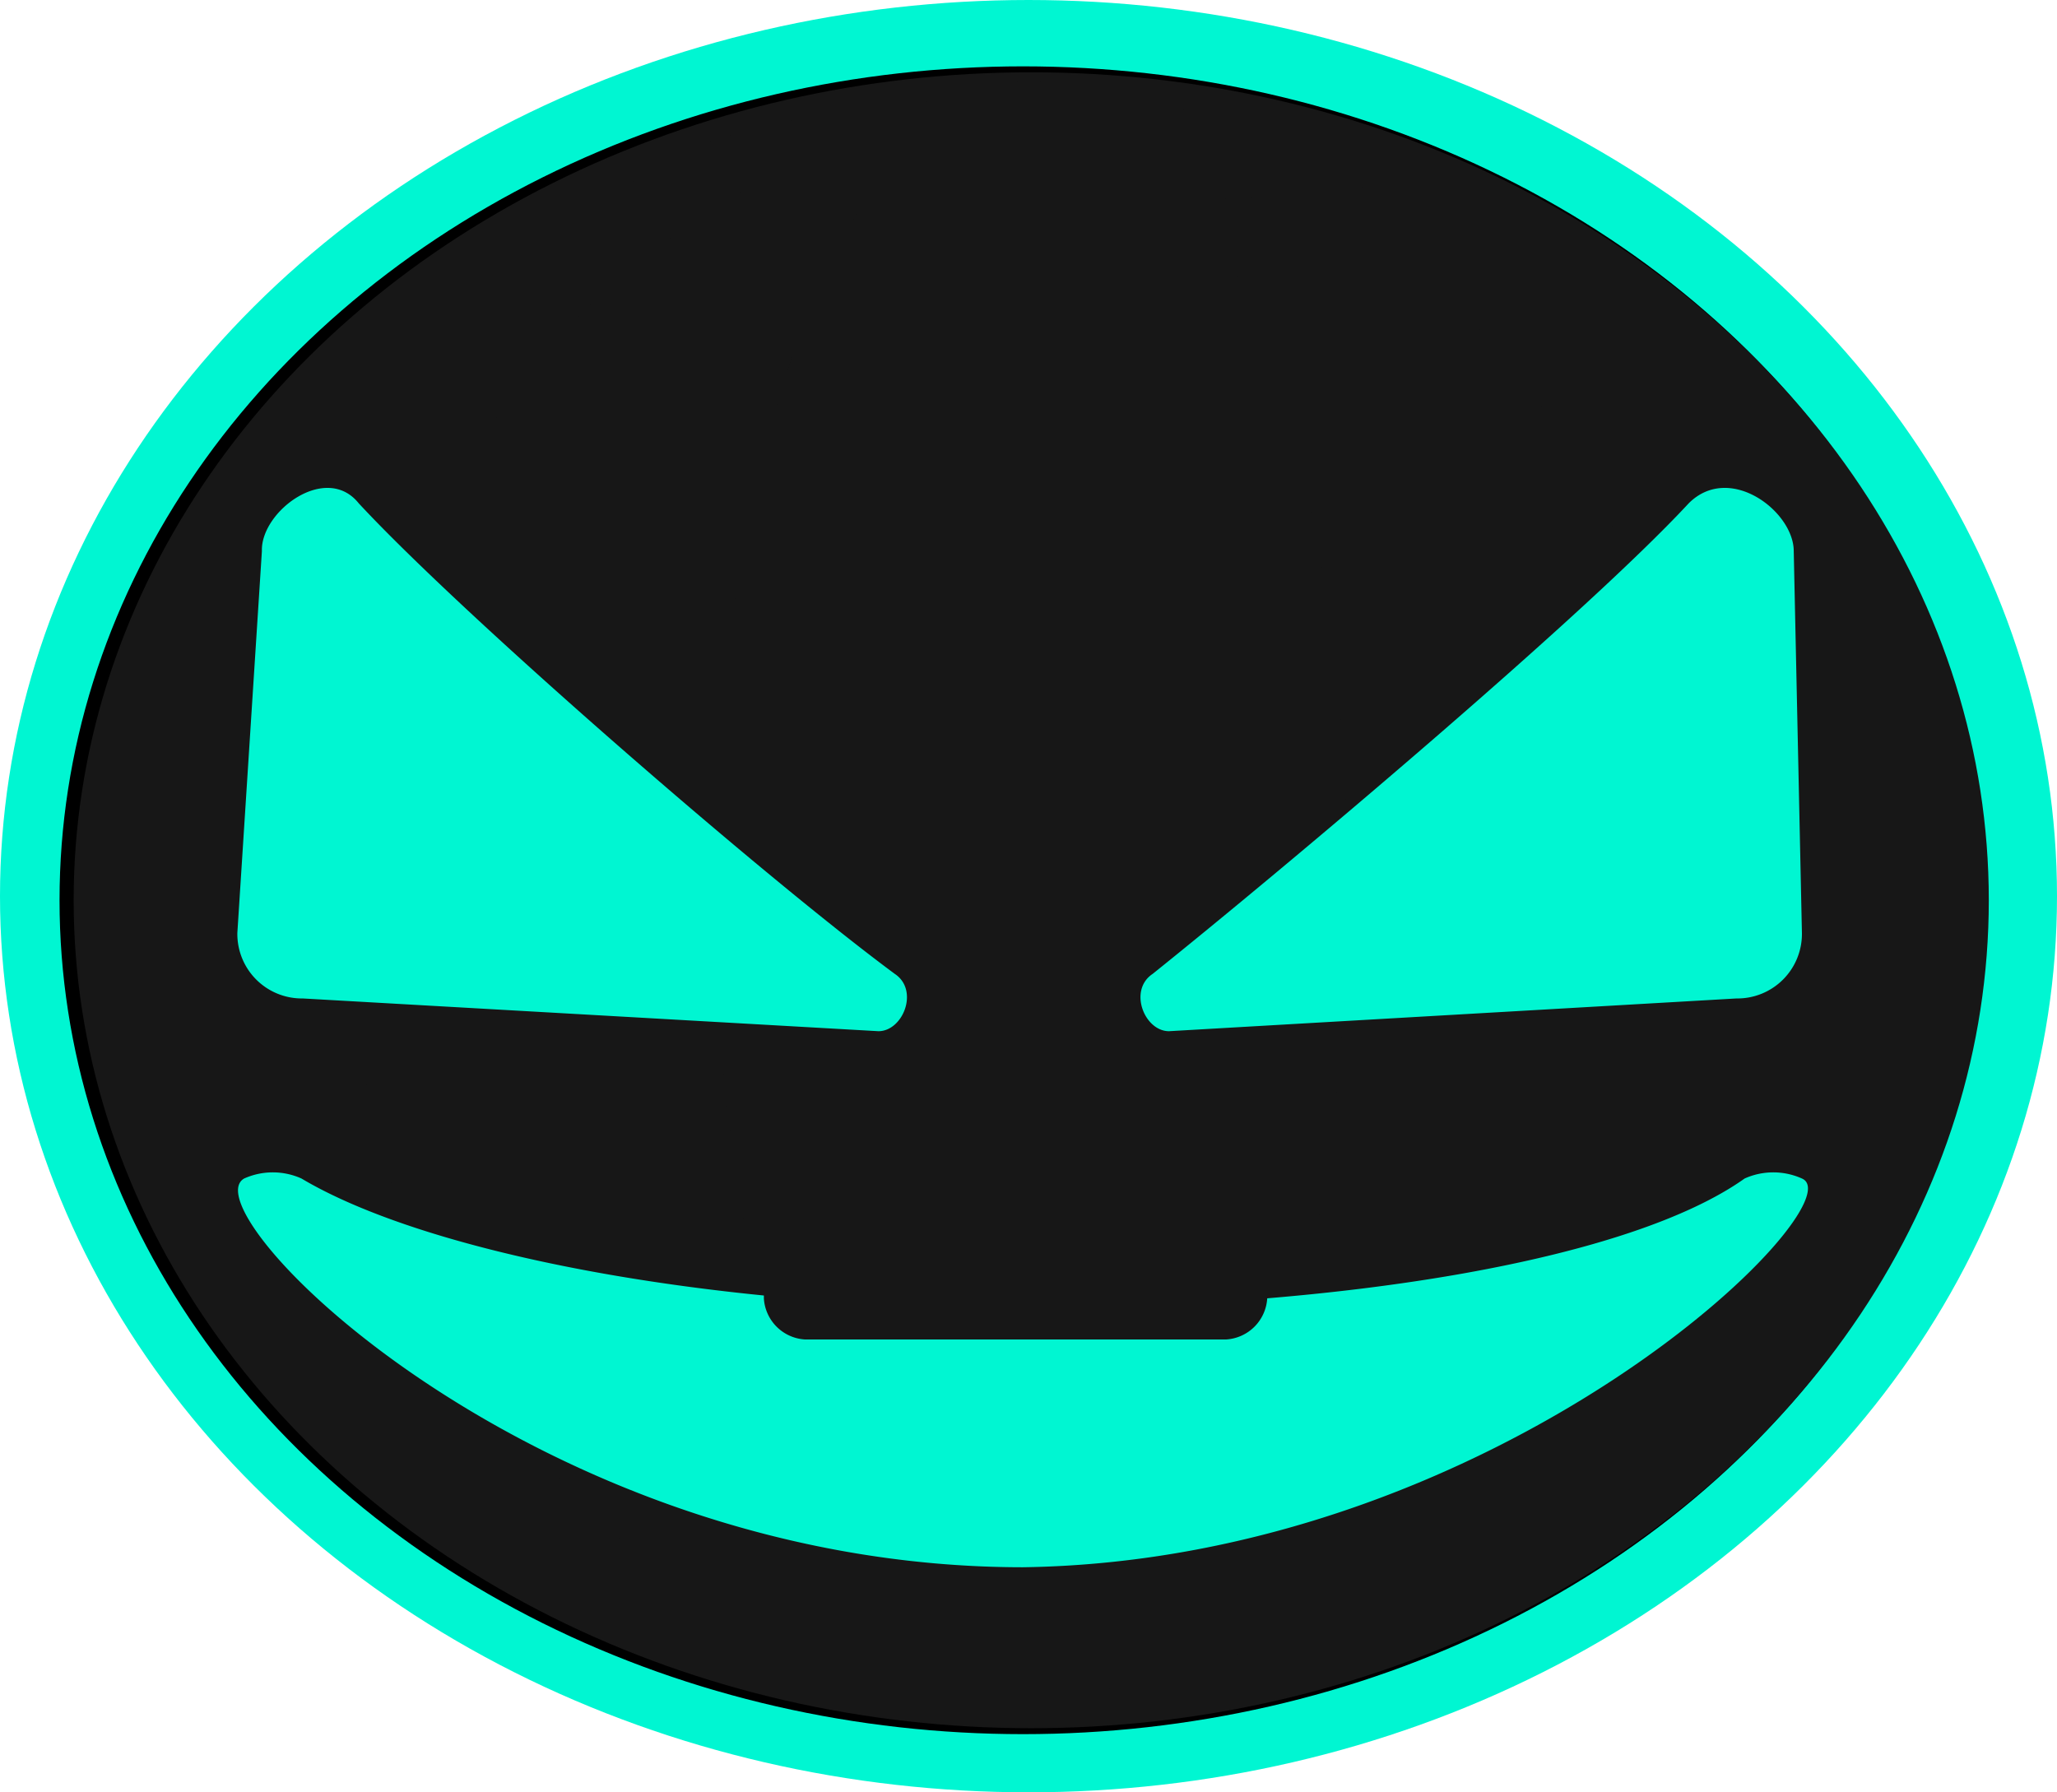 <svg id="Слой_1" data-name="Слой 1" xmlns="http://www.w3.org/2000/svg" viewBox="0 0 150.8 131.4"><defs><style>.cls-1,.cls-2{fill:#00f6d2;}.cls-2{stroke:#000;stroke-miterlimit:10;stroke-width:3.271px;}.cls-3{fill:#171717;}</style></defs><title>logo</title><ellipse class="cls-1" cx="75.4" cy="65.7" rx="75.4" ry="65.7"/><ellipse class="cls-2" cx="75" cy="66" rx="69" ry="59.5"/><ellipse class="cls-3" cx="75.6" cy="66" rx="70.2" ry="60.7"/><ellipse class="cls-3" cx="75" cy="66.6" rx="49.4" ry="57.7"/><ellipse class="cls-3" cx="75.6" cy="64.8" rx="23.2" ry="58.9"/><path class="cls-1" d="M-128.3,4.1a5.125,5.125,0,0,0-4.2,0c-8.3,5.9-29.1,9.5-52.9,9.5s-44-4.2-52.9-9.5a5.125,5.125,0,0,0-4.2,0c-4.2,2.4,21.4,28.5,57.1,28.5C-150.3,32.1-124.1,5.9-128.3,4.1Z" transform="translate(260.4 82.3)"/><path class="cls-3" d="M-204.4,7.5v5.4a3.214,3.214,0,0,0,3,3h30.9a3.214,3.214,0,0,0,3-3V7.5Z" transform="translate(260.4 82.3)"/><path class="cls-1" d="M-234.1-45.4c7.7,8.3,29.7,27.4,39.3,34.5,1.8,1.2.6,4.2-1.2,4.2l-42.2-2.4a4.732,4.732,0,0,1-4.8-4.8l1.8-28C-241.3-44.8-236.5-48.4-234.1-45.4Z" transform="translate(260.4 82.3)"/><path class="cls-3" d="M-215.7-69.2a216.217,216.217,0,0,0,30.3,1.8,216.217,216.217,0,0,0,30.3-1.8c-8.3-3.6-19.6-5.9-30.3-5.9S-206.2-73.4-215.7-69.2Z" transform="translate(260.4 82.3)"/><path class="cls-1" d="M-136.6-45.4c-7.7,8.3-29.7,26.8-39.3,34.5-1.8,1.2-.6,4.2,1.2,4.2l41.6-2.4a4.732,4.732,0,0,0,4.8-4.8l-.6-28C-128.9-44.8-133.6-48.4-136.6-45.4Z" transform="translate(260.4 82.3)"/></svg>